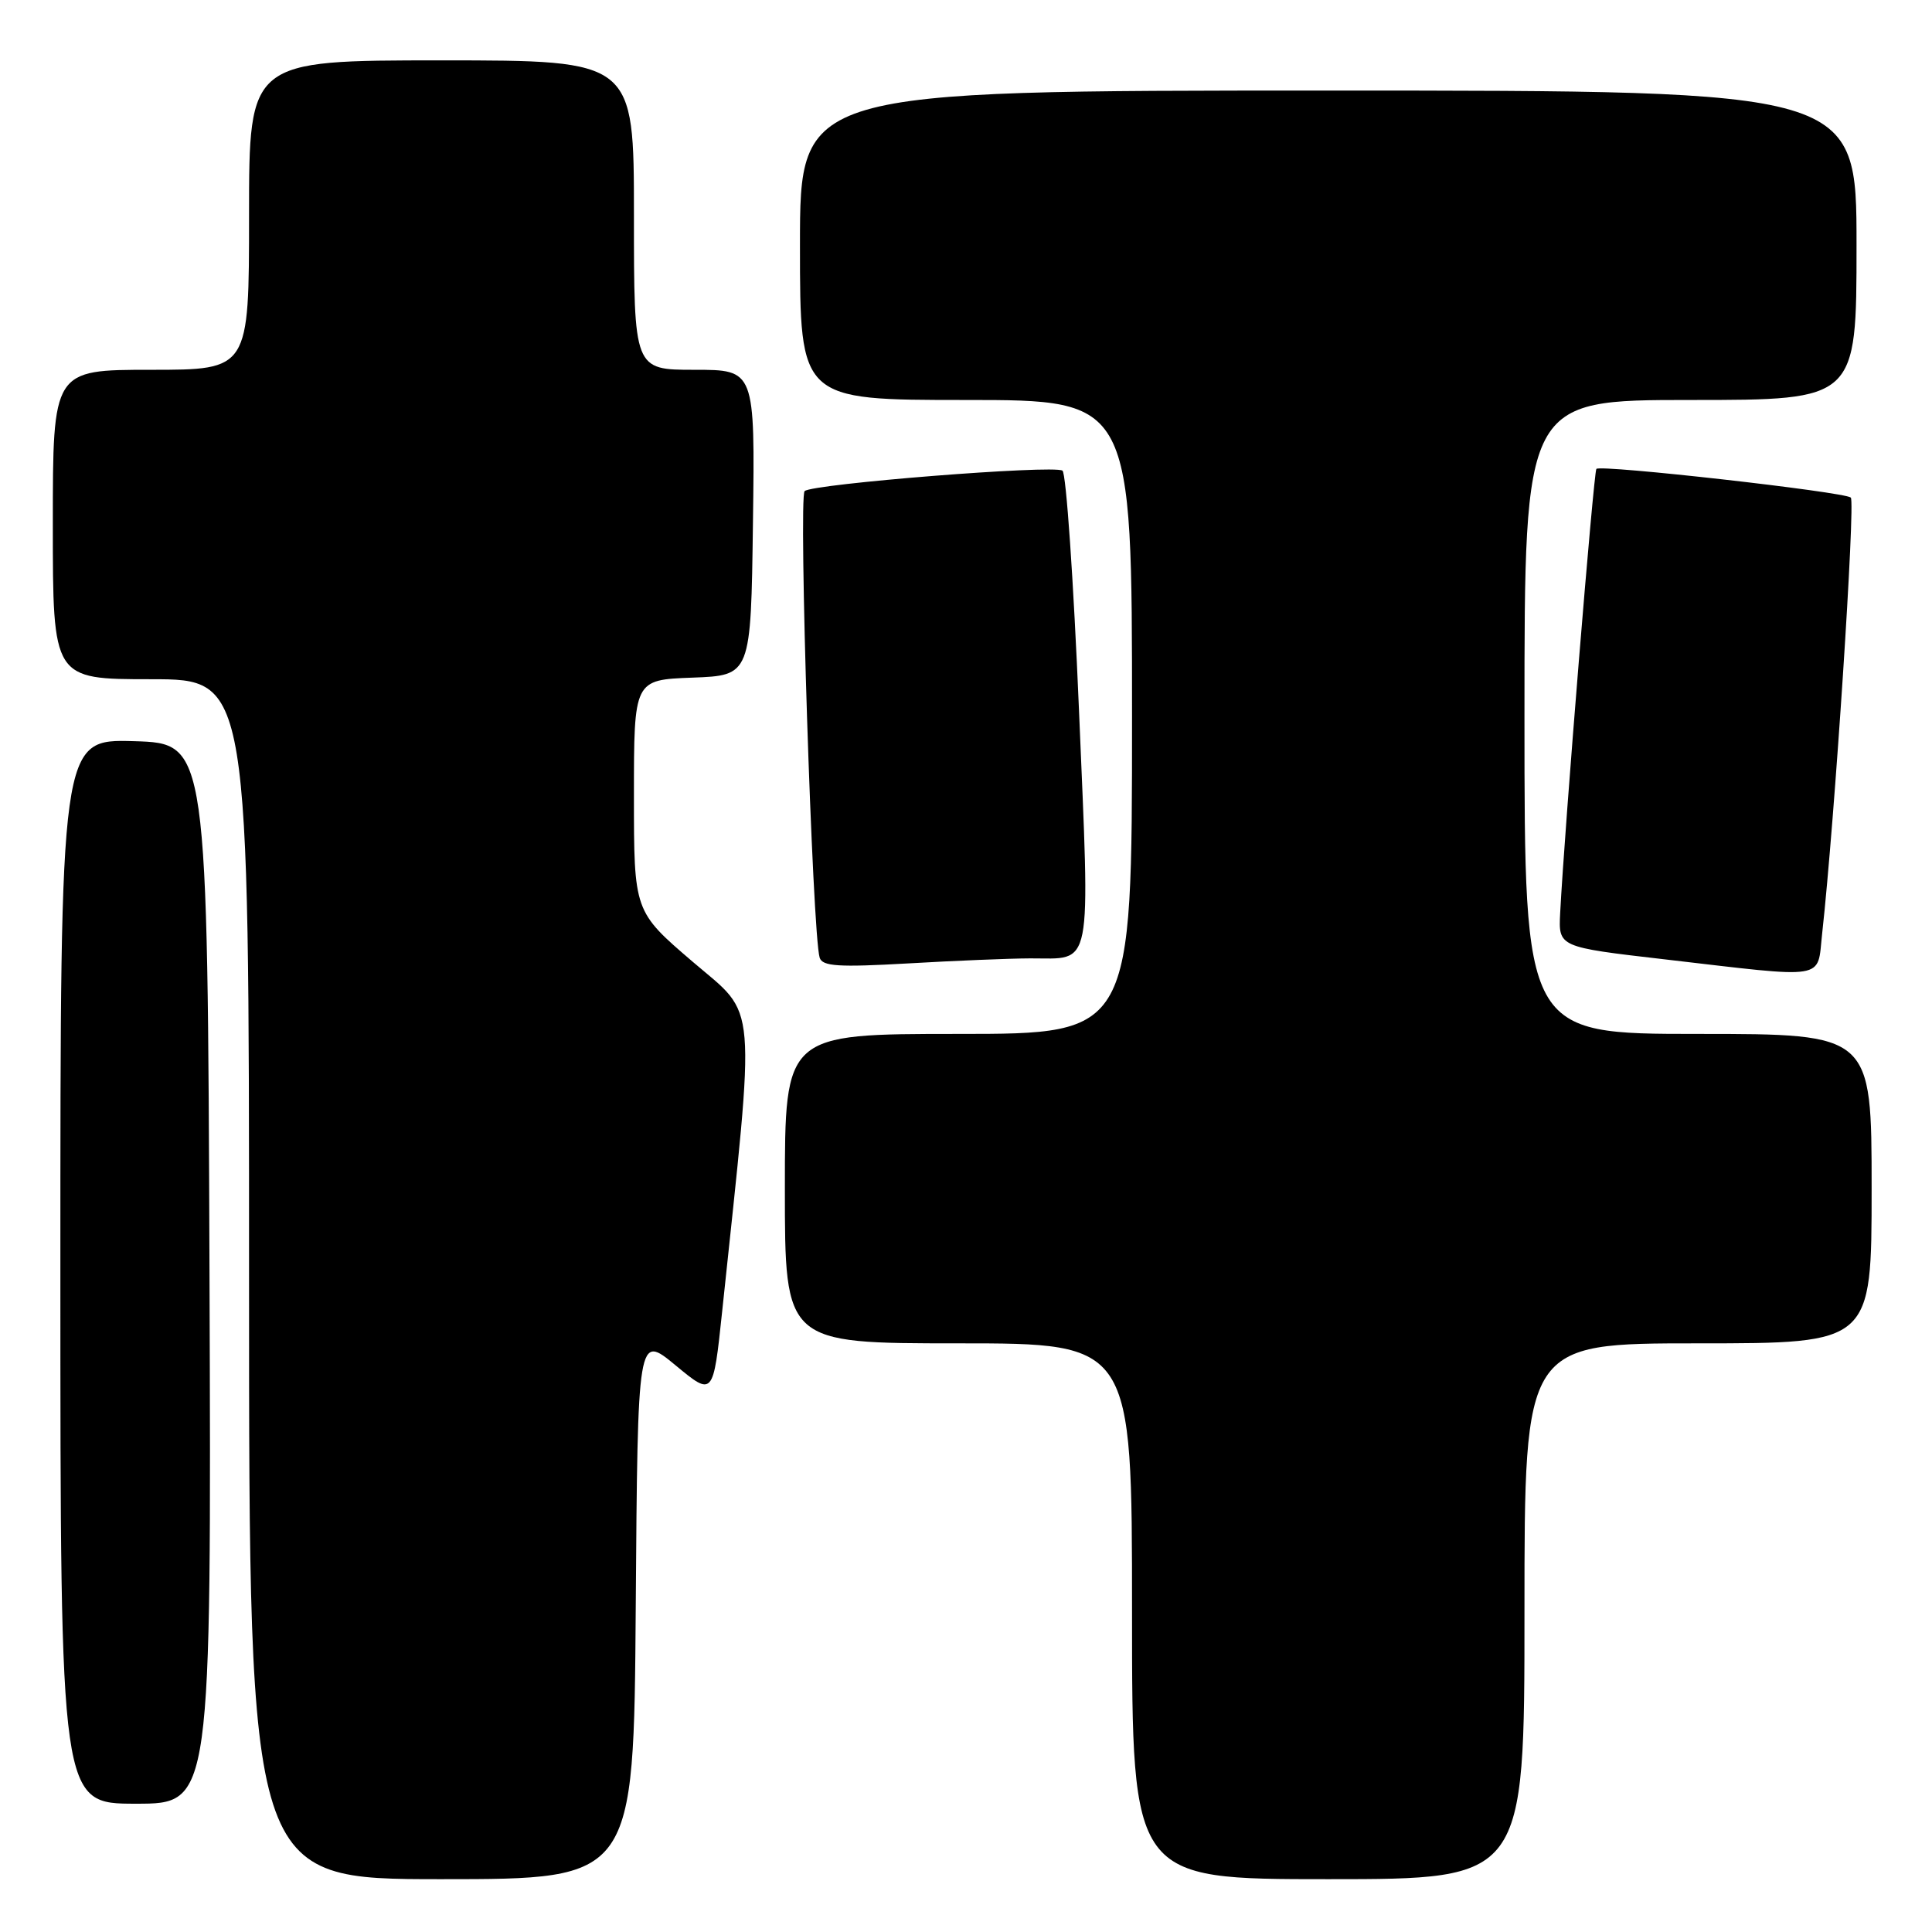 <?xml version="1.0" encoding="UTF-8" standalone="no"?>
<!DOCTYPE svg PUBLIC "-//W3C//DTD SVG 1.1//EN" "http://www.w3.org/Graphics/SVG/1.1/DTD/svg11.dtd" >
<svg xmlns="http://www.w3.org/2000/svg" xmlns:xlink="http://www.w3.org/1999/xlink" version="1.1" viewBox="0 0 256 256">
 <g >
 <path fill="currentColor"
d=" M 84.24 212.88 C 84.50 176.77 84.50 176.77 89.50 180.90 C 94.50 185.04 94.50 185.04 95.69 173.77 C 100.15 131.54 100.43 134.84 91.80 127.45 C 84.00 120.77 84.00 120.77 84.00 105.43 C 84.00 90.08 84.00 90.08 91.75 89.79 C 99.50 89.50 99.50 89.50 99.77 69.25 C 100.04 49.00 100.04 49.00 92.02 49.00 C 84.00 49.00 84.00 49.00 84.00 28.50 C 84.00 8.00 84.00 8.00 58.50 8.00 C 33.00 8.00 33.00 8.00 33.00 28.50 C 33.00 49.00 33.00 49.00 20.00 49.00 C 7.00 49.00 7.00 49.00 7.00 69.50 C 7.00 90.00 7.00 90.00 20.00 90.00 C 33.00 90.00 33.00 90.00 33.00 169.50 C 33.00 249.00 33.00 249.00 58.49 249.00 C 83.98 249.00 83.98 249.00 84.24 212.88 Z  M 202.00 213.50 C 202.00 178.00 202.00 178.00 225.00 178.00 C 248.00 178.00 248.00 178.00 248.00 157.50 C 248.00 137.00 248.00 137.00 225.00 137.00 C 202.00 137.00 202.00 137.00 202.00 95.00 C 202.00 53.00 202.00 53.00 224.00 53.00 C 246.00 53.00 246.00 53.00 246.00 32.50 C 246.00 12.00 246.00 12.00 176.00 12.00 C 106.00 12.00 106.00 12.00 106.00 32.50 C 106.00 53.00 106.00 53.00 128.00 53.00 C 150.00 53.00 150.00 53.00 150.00 95.00 C 150.00 137.00 150.00 137.00 127.00 137.00 C 104.00 137.00 104.00 137.00 104.00 157.50 C 104.00 178.00 104.00 178.00 127.00 178.00 C 150.00 178.00 150.00 178.00 150.00 213.50 C 150.00 249.00 150.00 249.00 176.00 249.00 C 202.00 249.00 202.00 249.00 202.00 213.50 Z  M 27.76 168.75 C 27.50 98.50 27.50 98.50 17.75 98.21 C 8.00 97.93 8.00 97.93 8.00 168.46 C 8.00 239.00 8.00 239.00 18.01 239.00 C 28.01 239.00 28.01 239.00 27.76 168.75 Z  M 241.44 123.75 C 243.10 108.75 245.87 66.49 245.24 65.93 C 244.36 65.17 212.13 61.54 211.53 62.13 C 211.17 62.50 207.30 109.92 206.73 120.99 C 206.50 125.49 206.50 125.49 220.50 127.11 C 242.44 129.66 240.75 129.93 241.44 123.75 Z  M 136.50 126.99 C 144.88 126.96 144.44 129.21 142.97 94.06 C 142.25 76.93 141.27 62.66 140.78 62.36 C 139.51 61.58 107.69 64.11 106.62 65.07 C 105.78 65.82 107.65 123.83 108.61 126.90 C 108.97 128.05 111.11 128.18 120.28 127.66 C 126.45 127.30 133.75 127.00 136.50 126.99 Z "/>
</g>
</svg>